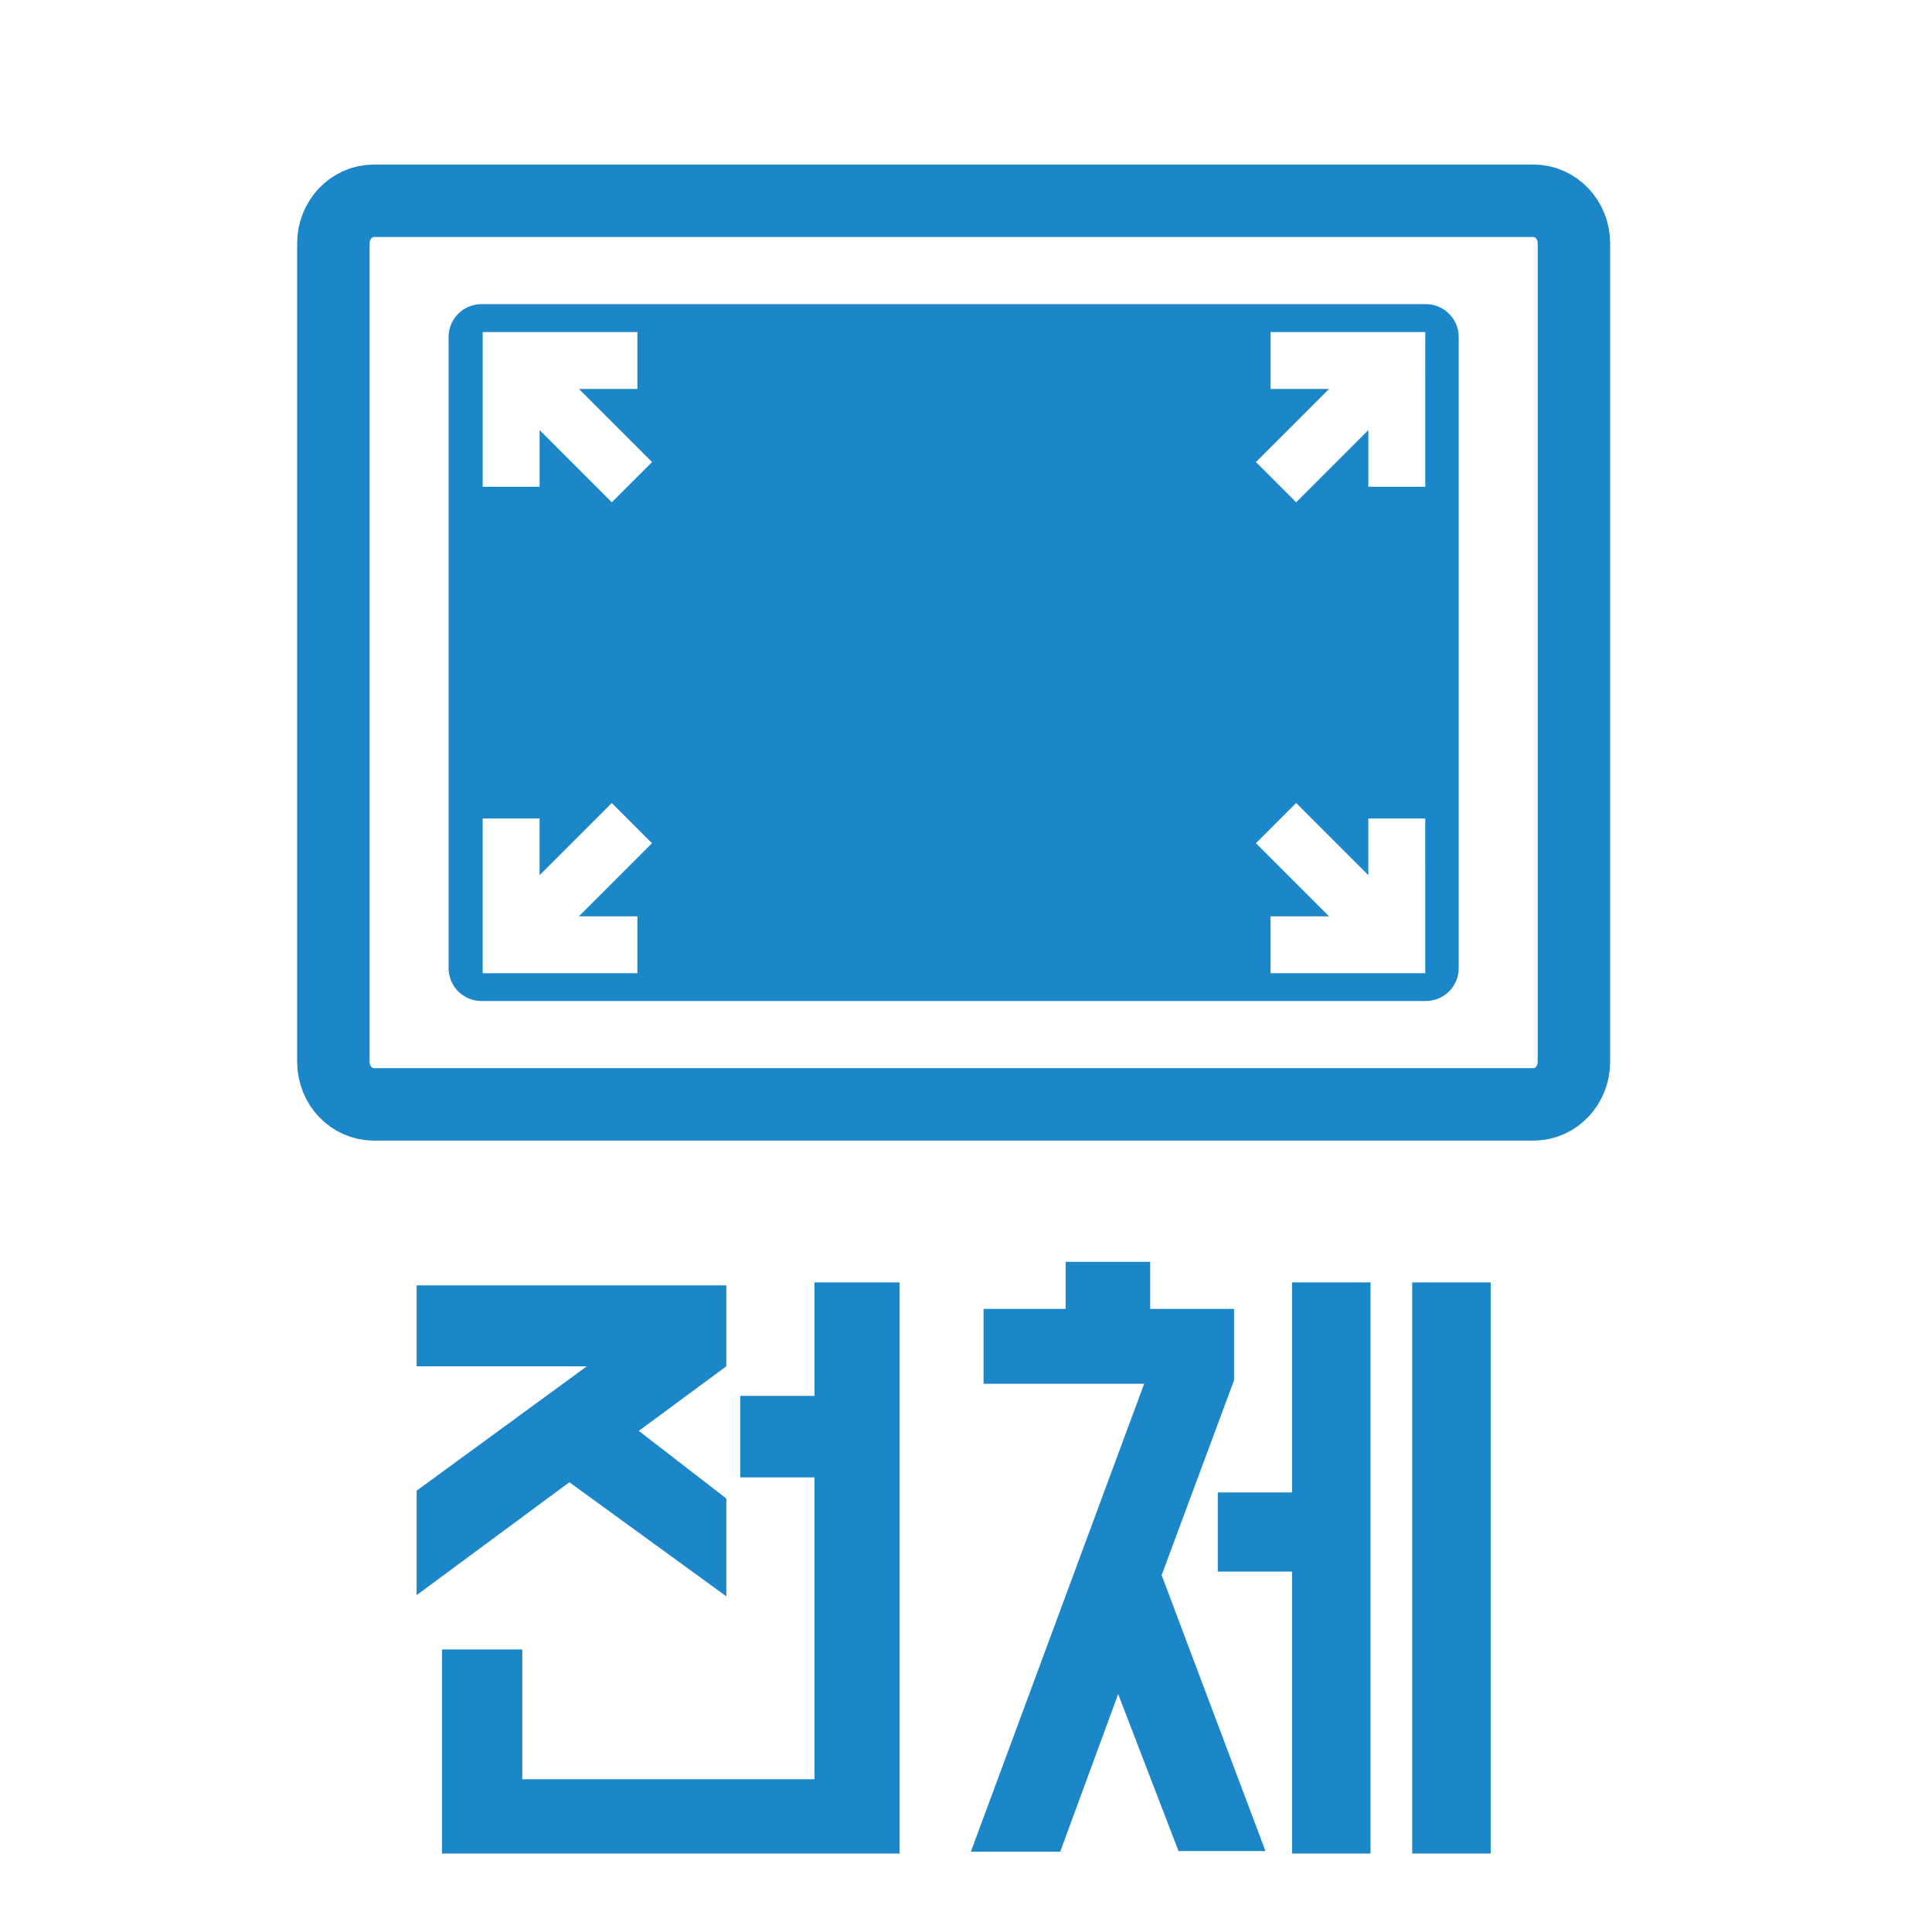 <?xml version="1.0" encoding="utf-8"?>
<!-- Generator: Adobe Illustrator 16.0.0, SVG Export Plug-In . SVG Version: 6.00 Build 0)  -->
<!DOCTYPE svg PUBLIC "-//W3C//DTD SVG 1.1//EN" "http://www.w3.org/Graphics/SVG/1.1/DTD/svg11.dtd">
<svg version="1.1" id="Layer_1" xmlns="http://www.w3.org/2000/svg" xmlns:xlink="http://www.w3.org/1999/xlink" x="0px" y="0px"
	 width="160px" height="160px" viewBox="0 0 160 160" enable-background="new 0 0 160 160" xml:space="preserve">
<path fill="none" stroke="#1B87C9" stroke-width="6" stroke-miterlimit="10" d="M861.631,47.469
	c0,13.137-10.643,23.782-23.777,23.782c-13.133,0-23.771-10.646-23.771-23.782c0-13.134,10.642-23.778,23.771-23.778
	C850.988,23.691,861.631,34.335,861.631,47.469z"/>
<path fill="none" stroke="#1B87C9" stroke-width="6" stroke-miterlimit="10" d="M884.577,47.413c0,0.361-0.316,0.784-0.512,1.073
	c-6.939,10.38-21.033,23.082-45.51,23.082c-24.866,0-38.467-14.494-45.354-23.439c-0.096-0.122-0.619-0.677-0.619-0.832
	c0-0.352,0.229-0.68,0.459-0.93c8.896-9.629,21.008-23.108,45.514-23.108c24.518,0,36.605,13.54,45.509,23.139
	C884.292,46.638,884.577,47.076,884.577,47.413z"/>
<g>
	<path fill="#1B87C9" d="M850.186,38.748c0.093,0.429,0.093,0.88,0,1.354c-0.045,0.226-0.084,0.446-0.114,0.66
		c-0.034,0.215-0.073,0.435-0.118,0.66l-0.033,0.136c-0.112,0.451-0.222,0.908-0.321,1.371c-0.103,0.462-0.209,0.919-0.319,1.37
		h2.27c0.406,0,0.795,0.046,1.166,0.136c0.373,0.091,0.717,0.294,1.033,0.609c0.158,0.136,0.273,0.321,0.354,0.559
		c0.077,0.237,0.118,0.479,0.118,0.728c0,0.271-0.041,0.559-0.118,0.863c-0.079,0.305-0.187,0.524-0.319,0.66
		c-0.183,0.203-0.406,0.361-0.678,0.474c-0.271,0.113-0.544,0.187-0.813,0.221c-0.271,0.033-0.502,0.05-0.692,0.05s-0.302,0-0.319,0
		h-3.08c-0.068,0.316-0.139,0.621-0.203,0.914c-0.068,0.294-0.138,0.576-0.203,0.847c-0.271,1.129-0.553,2.369-0.848,3.724
		c-0.293,1.354-0.602,2.595-0.912,3.724c-0.113,0.384-0.232,0.767-0.355,1.15c-0.125,0.384-0.274,0.768-0.457,1.151
		c-0.156,0.338-0.346,0.637-0.559,0.896c-0.215,0.26-0.457,0.451-0.729,0.576c-0.271,0.123-0.56,0.169-0.86,0.135
		c-0.309-0.033-0.643-0.175-0.998-0.423c-0.543-0.384-0.943-0.914-1.201-1.591c-0.26-0.677-0.525-1.298-0.797-1.862
		c-0.09-0.157-0.228-0.508-0.406-1.049c-0.18-0.542-0.371-1.134-0.574-1.777s-0.399-1.264-0.594-1.861
		c-0.19-0.597-0.354-1.044-0.49-1.338c-0.203,0.497-0.404,1.062-0.606,1.693c-0.203,0.631-0.396,1.252-0.576,1.861
		c-0.181,0.609-0.344,1.156-0.489,1.642c-0.146,0.486-0.254,0.841-0.317,1.066c-0.185,0.451-0.382,0.948-0.597,1.489
		c-0.215,0.542-0.474,1.004-0.774,1.388c-0.307,0.384-0.673,0.638-1.104,0.762c-0.429,0.124-0.937-0.006-1.521-0.389
		c-0.45-0.271-0.771-0.655-0.946-1.151c-0.113-0.316-0.227-0.621-0.338-0.914c-0.113-0.293-0.203-0.598-0.271-0.914l-0.676-2.538
		l-1.39-5.45c-0.136-0.542-0.271-1.117-0.405-1.727h-1.658c-0.521,0.046-1.049,0.051-1.592,0.017
		c-0.541-0.033-1.004-0.242-1.388-0.626c-0.521-0.451-0.778-0.959-0.778-1.523c0-0.383,0.106-0.761,0.321-1.134
		c0.214-0.372,0.503-0.637,0.86-0.795c0.451-0.181,0.927-0.266,1.425-0.254c0.493,0.012,1.004,0.006,1.521-0.018h0.17
		c-0.113-0.519-0.222-1.1-0.322-1.743c-0.102-0.643-0.238-1.461-0.422-2.454c-0.045-0.248-0.072-0.479-0.086-0.693
		c-0.01-0.215,0.006-0.435,0.051-0.66c0.048-0.339,0.203-0.632,0.479-0.88c0.112-0.113,0.248-0.203,0.406-0.271
		c0.154-0.067,0.322-0.124,0.508-0.169c0.271-0.09,0.553-0.136,0.846-0.136c0.271,0,0.553,0.091,0.85,0.271
		c0.201,0.112,0.357,0.259,0.474,0.439l0.405,0.711c0.045,0.158,0.091,0.3,0.138,0.423c0.045,0.125,0.091,0.254,0.136,0.39
		c0.045,0.158,0.077,0.3,0.104,0.423c0.021,0.125,0.046,0.243,0.065,0.355c0.11,0.7,0.241,1.377,0.391,2.031
		c0.146,0.654,0.313,1.309,0.488,1.963h4.875c0.137-0.428,0.271-0.823,0.406-1.185c0.135-0.36,0.286-0.648,0.456-0.863
		c0.169-0.214,0.378-0.35,0.625-0.406c0.248-0.056,0.563-0.017,0.949,0.119c0.338,0.135,0.618,0.435,0.847,0.896
		c0.226,0.463,0.438,0.942,0.645,1.438h4.604c0.158-0.586,0.313-1.162,0.457-1.726c0.146-0.564,0.289-1.129,0.424-1.693l0.17-0.575
		c0.045-0.112,0.072-0.23,0.084-0.355c0.014-0.123,0.039-0.265,0.084-0.423c0.045-0.136,0.09-0.265,0.139-0.39
		c0.046-0.123,0.091-0.265,0.136-0.423c0.045-0.112,0.097-0.231,0.149-0.355c0.06-0.124,0.131-0.242,0.224-0.355
		c0.063-0.112,0.146-0.203,0.233-0.271c0.089-0.068,0.183-0.124,0.271-0.169c0.314-0.181,0.589-0.271,0.813-0.271
		c0.294,0,0.576,0.046,0.852,0.136c0.355,0.067,0.688,0.215,0.979,0.44C850.006,38.093,850.141,38.386,850.186,38.748z
		 M833.6,53.506c0.158-0.564,0.355-1.287,0.595-2.167c0.236-0.88,0.479-1.782,0.729-2.708h-2.506c0.09,0.429,0.188,0.88,0.289,1.354
		c0.103,0.474,0.203,0.931,0.305,1.37c0.104,0.44,0.203,0.847,0.309,1.219C833.415,52.948,833.51,53.258,833.6,53.506z
		 M842.739,52.863c0.064-0.226,0.141-0.508,0.221-0.847c0.078-0.338,0.158-0.699,0.235-1.083c0.08-0.383,0.164-0.778,0.255-1.185
		c0.09-0.407,0.182-0.778,0.271-1.117h-2.268c0.248,0.88,0.479,1.716,0.693,2.505C842.361,51.926,842.559,52.502,842.739,52.863z"/>
</g>
<g>
	<path fill="#1B87C9" d="M687.68,49.817c-0.229,0.332-0.549,0.575-0.957,0.729c-0.406,0.153-0.822,0.204-1.246,0.153
		c-0.42-0.052-0.805-0.198-1.146-0.44c-0.348-0.243-0.569-0.582-0.671-1.016c-0.026-0.052-0.046-0.191-0.062-0.422
		c-0.014-0.229-0.021-0.466-0.035-0.708c-0.016-0.243-0.033-0.569-0.061-0.978c-0.588-0.076-1.271-0.186-2.05-0.325
		c-0.779-0.141-1.462-0.313-2.05-0.518c-0.383-0.153-0.785-0.313-1.207-0.479c-0.422-0.167-0.824-0.357-1.207-0.575
		c-0.383-0.217-0.734-0.473-1.053-0.767c-0.32-0.293-0.561-0.645-0.709-1.054c-0.13-0.306-0.212-0.632-0.25-0.977
		c-0.037-0.345-0.017-0.683,0.073-1.016c0.093-0.331,0.243-0.625,0.462-0.881c0.219-0.255,0.52-0.422,0.898-0.498
		c0.255-0.076,0.511-0.07,0.768,0.02c0.258,0.09,0.497,0.21,0.729,0.363c0.229,0.153,0.46,0.326,0.688,0.518
		c0.229,0.191,0.459,0.339,0.688,0.44c0.588,0.23,1.271,0.44,2.051,0.632c0.778,0.192,1.5,0.339,2.164,0.441v-6.667
		c-0.46-0.153-0.979-0.293-1.552-0.421c-0.575-0.128-1.041-0.243-1.398-0.346c-0.332-0.127-0.632-0.235-0.897-0.325
		c-0.271-0.089-0.504-0.197-0.707-0.325c-1.125-0.435-1.941-1.111-2.453-2.031c-0.256-0.46-0.447-0.926-0.574-1.398
		c-0.129-0.472-0.189-1.002-0.189-1.59c0-0.511,0.051-0.989,0.15-1.437c0.104-0.447,0.23-0.862,0.386-1.245
		c0.308-0.767,0.806-1.431,1.492-1.992c0.31-0.307,0.657-0.562,1.056-0.767c0.396-0.204,0.822-0.408,1.281-0.613
		c0.436-0.204,0.983-0.357,1.648-0.46c0.662-0.102,1.25-0.178,1.762-0.229c0-0.357,0-0.734,0-1.13s0.104-0.734,0.309-1.016
		c0.309-0.434,0.588-0.74,0.844-0.92c0.256-0.178,0.639-0.242,1.146-0.191c0.459,0.052,0.868,0.167,1.229,0.345
		c0.354,0.18,0.625,0.498,0.805,0.958c0,0.052,0.006,0.186,0.021,0.402c0.014,0.218,0.029,0.454,0.059,0.709
		c0.025,0.281,0.038,0.601,0.038,0.958c0.817,0.179,1.667,0.402,2.548,0.67c0.881,0.269,1.68,0.607,2.396,1.016
		c0.563,0.358,1.018,0.76,1.358,1.207c0.346,0.447,0.504,1.003,0.479,1.666c-0.025,0.358-0.166,0.703-0.422,1.035
		c-0.258,0.332-0.563,0.521-0.921,0.574c-0.407,0.052-0.791-0.019-1.147-0.211c-0.357-0.191-0.702-0.376-1.034-0.555
		c-0.437-0.204-0.938-0.415-1.515-0.633c-0.573-0.217-1.155-0.351-1.742-0.402v5.287c0.535,0.153,1.099,0.352,1.686,0.595
		c0.59,0.242,1.102,0.453,1.532,0.632c1.433,0.588,2.483,1.514,3.162,2.777c0.676,1.265,0.987,2.625,0.938,4.081
		c-0.025,0.971-0.221,1.864-0.574,2.682c-0.205,0.357-0.438,0.689-0.689,0.996c-0.256,0.307-0.537,0.588-0.844,0.843
		c-0.307,0.281-0.639,0.518-0.996,0.709c-0.355,0.191-0.753,0.389-1.188,0.594c-0.438,0.128-0.921,0.249-1.455,0.364
		c-0.537,0.114-1.063,0.223-1.571,0.325c-0.026,0-0.045,0.083-0.058,0.249c-0.018,0.166-0.018,0.351,0,0.556
		c0.013,0.204,0.021,0.402,0.038,0.594c0.013,0.191,0.02,0.3,0.02,0.326C687.949,49.14,687.859,49.511,687.68,49.817z
		 M680.784,29.549c0.022,0.205,0.114,0.428,0.269,0.671c0.154,0.243,0.331,0.44,0.536,0.594c0.229,0.153,0.511,0.274,0.845,0.364
		c0.33,0.09,0.688,0.159,1.071,0.21v-4.329c-0.843,0.052-1.539,0.263-2.088,0.632C680.867,28.062,680.657,28.681,680.784,29.549z
		 M691.014,39.818c-0.052-0.332-0.173-0.646-0.361-0.939c-0.19-0.293-0.438-0.555-0.729-0.785c-0.295-0.229-0.613-0.428-0.959-0.594
		c-0.344-0.166-0.684-0.287-1.015-0.364c0,0.896,0.019,1.795,0.058,2.701c0.038,0.907,0.044,1.808,0.021,2.701
		c0.385,0.052,0.768,0.02,1.146-0.096c0.385-0.115,0.715-0.293,0.996-0.536c0.281-0.242,0.504-0.543,0.671-0.9
		C691.007,40.648,691.064,40.252,691.014,39.818z"/>
</g>
<g>
	<rect x="725.177" y="22.947" fill="#1B87C9" width="6.356" height="27.219"/>
	<rect x="714.23" y="30.104" fill="#1B87C9" width="6.354" height="20.062"/>
	<rect x="703.547" y="37.736" fill="#1B87C9" width="6.355" height="12.43"/>
</g>
<rect x="693.436" y="61.276" fill="#1B87C9" width="18.057" height="12.467"/>
<path fill="#1B87C9" d="M728.791,80.354c0,4.214-3.422,7.63-7.631,7.63h-37.396c-4.222,0-7.632-3.416-7.632-7.63l0,0
	c0-4.216,3.41-7.631,7.632-7.631h37.396C725.369,72.723,728.791,76.138,728.791,80.354L728.791,80.354z"/>
<path fill="none" stroke="#1B87C9" stroke-width="6" stroke-miterlimit="10" d="M746.843,54.659c0,4.777-3.875,8.653-8.645,8.653
	h-71.474c-4.779,0-8.654-3.876-8.654-8.653V15.495c0-4.778,3.875-8.653,8.654-8.653h71.474c4.77,0,8.645,3.875,8.645,8.653V54.659z"
	/>
<g>
	<path fill="#1B87C9" d="M968.696,37.371c0.291-0.217,0.25-0.766-0.063-1.186l0,0c-0.309-0.423-0.82-0.623-1.111-0.406
		L941.95,54.723c-0.291,0.215-0.256,0.767,0.055,1.187l0,0c0.313,0.423,0.822,0.623,1.115,0.405L968.696,37.371z"/>
	<path fill="#1B87C9" d="M1002.899,21.907c0.227-0.233,0.081-0.749-0.294-1.115l0,0c-0.375-0.364-0.896-0.501-1.12-0.269
		L979.588,42.83c-0.227,0.235-0.078,0.748,0.297,1.115l0,0c0.369,0.367,0.896,0.501,1.121,0.269L1002.899,21.907z"/>
	<path fill="#1B87C9" d="M980.155,44.061c0.319,0.164,0.799-0.119,1.03-0.587l0,0c0.235-0.465,0.185-1.013-0.146-1.177l-12.85-6.653
		c-0.32-0.164-0.802,0.116-1.037,0.584l0,0c-0.232,0.468-0.181,1.016,0.145,1.18L980.155,44.061z"/>
	<path fill="#1B87C9" d="M1005.575,22.977c-0.082,0.436-0.178,1.097-0.756,0.746l-5.158-5.151c-0.5-0.543,0.287-0.641,0.731-0.74
		l6.021-1.448c0.727-0.083,0.775,0.331,0.775,0.742L1005.575,22.977z"/>
	<path fill="#1B87C9" d="M937.678,81.016c0,1.615-1.346,2.928-3.002,2.928l0,0c-1.654,0-2.998-1.313-2.998-2.928V12.591
		c0-1.616,1.344-2.928,2.998-2.928l0,0c1.656,0,3.002,1.312,3.002,2.928V81.016z"/>
	<rect x="947.514" y="57.934" fill="#1B87C9" width="6.246" height="24.229"/>
	<rect x="959.723" y="46.049" fill="#1B87C9" width="6.248" height="36.114"/>
	<rect x="971.801" y="46.049" fill="#1B87C9" width="6.248" height="36.114"/>
	<rect x="983.76" y="46.049" fill="#1B87C9" width="6.248" height="36.114"/>
	<rect x="996.375" y="32.367" fill="#1B87C9" width="6.248" height="49.796"/>
	<path fill="#1B87C9" d="M934.928,85.163c-1.754,0-3.178-1.345-3.178-3l0,0c0-1.656,1.424-3,3.178-3h74.158
		c1.76,0,3.178,1.344,3.178,3l0,0c0,1.655-1.418,3-3.178,3H934.928z"/>
</g>
<rect x="1076.571" y="14.826" fill="#1B87C9" width="7.104" height="7.109"/>
<rect x="1076.577" y="24.642" fill="#1B87C9" width="7.104" height="7.106"/>
<rect x="1076.577" y="34.729" fill="#1B87C9" width="7.104" height="7.109"/>
<rect x="1087.676" y="14.826" fill="#1B87C9" width="7.107" height="7.109"/>
<rect x="1087.682" y="24.642" fill="#1B87C9" width="7.107" height="7.106"/>
<rect x="1087.682" y="34.729" fill="#1B87C9" width="7.107" height="7.109"/>
<rect x="1098.766" y="14.826" fill="#1B87C9" width="7.107" height="7.109"/>
<rect x="1098.771" y="24.642" fill="#1B87C9" width="7.104" height="7.106"/>
<rect x="1098.771" y="34.729" fill="#1B87C9" width="7.104" height="7.109"/>
<rect x="1076.571" y="44.143" fill="#1B87C9" width="7.104" height="7.11"/>
<rect x="1076.577" y="53.959" fill="#1B87C9" width="7.104" height="7.107"/>
<rect x="1076.577" y="64.047" fill="#1B87C9" width="7.104" height="7.109"/>
<rect x="1087.676" y="44.143" fill="#1B87C9" width="7.107" height="7.11"/>
<rect x="1087.682" y="53.959" fill="#1B87C9" width="7.107" height="7.107"/>
<rect x="1087.682" y="64.047" fill="#1B87C9" width="7.107" height="7.109"/>
<rect x="1076.571" y="64.047" fill="#1B87C9" width="29.309" height="17.027"/>
<rect x="1098.766" y="44.143" fill="#1B87C9" width="7.107" height="7.11"/>
<rect x="1098.771" y="53.959" fill="#1B87C9" width="7.104" height="7.107"/>
<rect x="1098.771" y="64.047" fill="#1B87C9" width="7.104" height="7.109"/>
<rect x="1128.012" y="27.375" fill="#1B87C9" width="7.107" height="7.109"/>
<rect x="1128.021" y="37.192" fill="#1B87C9" width="7.104" height="7.106"/>
<rect x="1128.021" y="47.279" fill="#1B87C9" width="7.104" height="7.109"/>
<rect x="1138.12" y="27.375" fill="#1B87C9" width="7.104" height="7.109"/>
<rect x="1138.125" y="37.192" fill="#1B87C9" width="7.107" height="7.106"/>
<rect x="1138.125" y="47.279" fill="#1B87C9" width="7.107" height="7.109"/>
<rect x="1148.209" y="27.375" fill="#1B87C9" width="7.107" height="7.109"/>
<rect x="1148.215" y="37.192" fill="#1B87C9" width="7.107" height="7.106"/>
<rect x="1148.215" y="47.279" fill="#1B87C9" width="7.107" height="7.109"/>
<rect x="1128.012" y="56.693" fill="#1B87C9" width="7.107" height="7.11"/>
<polygon fill="#1B87C9" points="1128.021,66.509 1128.021,73.616 1128.021,80.723 1155.323,80.723 1155.323,73.616 1155.323,66.509 
	"/>
<rect x="1138.12" y="56.693" fill="#1B87C9" width="7.104" height="7.11"/>
<rect x="1148.209" y="56.693" fill="#1B87C9" width="7.107" height="7.11"/>
<path fill="none" stroke="#1B87C9" stroke-width="6" stroke-miterlimit="10" d="M1113.598,77.521c0,4.778-3.873,8.653-8.646,8.653
	h-26.962c-4.775,0-8.65-3.875-8.65-8.653V17.306c0-4.778,3.875-8.653,8.65-8.653h26.961c4.771,0,8.646,3.875,8.646,8.653
	L1113.598,77.521L1113.598,77.521z"/>
<path fill="none" stroke="#1B87C9" stroke-width="6" stroke-miterlimit="10" d="M1161.473,77.521c0,4.778-3.875,8.653-8.646,8.653
	h-22.381c-4.775,0-8.652-3.875-8.652-8.653V29.68c0-4.778,3.877-8.653,8.652-8.653h22.381c4.771,0,8.646,3.875,8.646,8.653V77.521z"
	/>
<g>
	<path fill="#1B87C9" d="M678.507,104.787v6.8l-2.147,19.851h-7.303l2.15-19.851h-14.25v-6.8H678.507z M689.506,134.986
		c1.234,0,2.395,0.207,3.479,0.625c1.082,0.416,2.021,1,2.822,1.75c0.803,0.75,1.438,1.642,1.9,2.675
		c0.466,1.032,0.699,2.167,0.699,3.399c0,1.23-0.232,2.355-0.699,3.375c-0.467,1.017-1.1,1.897-1.9,2.647
		c-0.8,0.75-1.74,1.333-2.822,1.75c-1.084,0.417-2.24,0.625-3.479,0.625h-20.396c-1.232,0-2.395-0.208-3.478-0.625
		s-2.022-1-2.825-1.75c-0.8-0.75-1.434-1.634-1.896-2.647c-0.47-1.02-0.7-2.145-0.7-3.375c0-1.232,0.23-2.367,0.7-3.399
		c0.466-1.033,1.1-1.925,1.896-2.675c0.803-0.75,1.742-1.334,2.825-1.75c1.083-0.418,2.241-0.625,3.478-0.625H689.506z
		 M669.107,141.236c-0.604,0-1.108,0.217-1.524,0.646c-0.417,0.438-0.625,0.95-0.625,1.553c0,0.563,0.208,1.063,0.625,1.5
		c0.416,0.434,0.925,0.647,1.524,0.647h20.396c0.604,0,1.117-0.217,1.552-0.647c0.437-0.437,0.649-0.937,0.649-1.5
		c0-0.603-0.218-1.117-0.649-1.553c-0.434-0.433-0.947-0.646-1.552-0.646H669.107z M690.907,120.537v-4.65h-8.353v-6h8.353v-5.35
		h7.301v26.9h-7.301v-4.854h-8.353v-6.05L690.907,120.537L690.907,120.537z"/>
	<path fill="#1B87C9" d="M720.708,127.886l7.949,23.7h-7l-4.55-13.5l-4.7,13.5h-7.55l14.197-40.1h-13.351v-6.7h20.75v6.7
		L720.708,127.886z M737.006,151.836h-6.449v-23.25h-5.697v-6.4h5.697v-17.646h6.449V151.836z M747.157,151.836h-6.603v-47.3h6.603
		V151.836z"/>
</g>
<g>
	<path fill="#1B87C9" d="M822.482,125.486l2.55-13.301h-28.949v-7.399h36.25v7.399l-2.551,13.301h6.301v6.35h-43v-6.35H822.482z
		 M833.182,135.236v16.6h-37.196v-16.6H833.182z M826.182,141.037h-23.196v5h23.196V141.037z"/>
	<path fill="#1B87C9" d="M843.182,143.386c0-1.166,0.22-2.25,0.649-3.25s1.024-1.875,1.774-2.625s1.625-1.341,2.625-1.774
		c1-0.432,2.08-0.684,3.25-0.75v-2.897h-10.399v-6.3h43v6.3h-10.399v2.897c1.136,0.066,2.207,0.316,3.229,0.75
		c1.017,0.437,1.896,1.024,2.646,1.774s1.345,1.625,1.774,2.625s0.649,2.084,0.649,3.25c0,1.233-0.233,2.367-0.699,3.4
		c-0.469,1.032-1.104,1.925-1.9,2.675s-1.742,1.333-2.824,1.75c-1.084,0.417-2.24,0.625-3.476,0.625h-21
		c-1.233,0-2.396-0.208-3.476-0.625c-1.087-0.417-2.024-1-2.824-1.75c-0.801-0.75-1.437-1.643-1.9-2.675
		C843.415,145.753,843.182,144.619,843.182,143.386z M852.082,122.886c-1.2,0-2.316-0.208-3.35-0.625
		c-1.034-0.416-1.938-1.008-2.7-1.774c-0.771-0.767-1.367-1.717-1.8-2.851c-0.438-1.133-0.65-2.399-0.65-3.8
		c0-1.366,0.217-2.607,0.65-3.725c0.433-1.116,1.028-2.066,1.8-2.854c0.767-0.779,1.665-1.391,2.7-1.822
		c1.028-0.436,2.146-0.649,3.35-0.649h21c1.133,0,2.217,0.192,3.25,0.575c1.033,0.384,1.934,0.957,2.7,1.725
		c0.766,0.768,1.383,1.717,1.85,2.85c0.468,1.133,0.7,2.438,0.7,3.9c0,1.4-0.217,2.659-0.65,3.775c-0.434,1.117-1.03,2.063-1.8,2.85
		c-0.767,0.784-1.667,1.384-2.7,1.8c-1.03,0.417-2.146,0.625-3.35,0.625H852.082z M849.932,143.386c0,0.601,0.207,1.134,0.625,1.601
		c0.416,0.469,0.929,0.699,1.524,0.699h21c0.601,0,1.106-0.23,1.524-0.699c0.416-0.467,0.625-1,0.625-1.601
		c0-0.6-0.209-1.133-0.625-1.6c-0.42-0.468-0.929-0.7-1.524-0.7h-21c-0.601,0-1.108,0.232-1.524,0.7
		C850.139,142.253,849.932,142.787,849.932,143.386z M872.832,116.136c0.633,0,1.125-0.229,1.475-0.7c0.354-0.466,0.525-1,0.525-1.6
		c0-0.633-0.191-1.175-0.575-1.625s-0.855-0.675-1.425-0.675h-20.55c-0.667,0-1.167,0.241-1.5,0.725
		c-0.334,0.484-0.5,1.009-0.5,1.575s0.166,1.092,0.5,1.575c0.333,0.483,0.833,0.725,1.5,0.725H872.832z M858.682,134.938h7.804
		v-2.851h-7.804V134.938z"/>
</g>
<g>
	<path fill="#1B87C9" d="M944.421,111.486h-17.95v-6.7h25.803v6.7l-5.75,40.05h-7.699L944.421,111.486z M967.721,151.836h-7.697
		v-47.3h7.697V151.836z"/>
	<path fill="#1B87C9" d="M1015.721,104.537v47.3h-37.896v-19.5h7.051v4.351h23.85v-16.451h-8.85
		c-0.168,1.234-0.617,2.375-1.352,3.429c-0.732,1.05-1.648,1.946-2.75,2.696c-1.104,0.75-2.357,1.346-3.773,1.775
		c-1.418,0.438-2.893,0.65-4.426,0.65c-1.668,0-3.229-0.242-4.68-0.725c-1.445-0.483-2.717-1.158-3.799-2.025
		c-1.084-0.867-1.939-1.883-2.576-3.051c-0.633-1.166-0.945-2.435-0.945-3.799v-4.75c0-1.566,0.354-2.959,1.07-4.179
		c0.721-1.216,1.646-2.229,2.775-3.05c1.133-0.813,2.396-1.438,3.775-1.875c1.383-0.436,2.758-0.646,4.125-0.646h0.35
		c1.566,0,3.063,0.225,4.475,0.674c1.422,0.451,2.68,1.06,3.775,1.826c1.1,0.767,2,1.688,2.701,2.771
		c0.699,1.083,1.115,2.242,1.25,3.479h8.85v-8.9H1015.721z M992.92,115.736c0-0.633-0.133-1.229-0.4-1.775
		c-0.266-0.55-0.633-1.033-1.1-1.45c-0.467-0.416-1.018-0.741-1.65-0.975c-0.632-0.234-1.299-0.351-2-0.351
		c-0.695,0-1.354,0.114-1.975,0.351c-0.617,0.233-1.158,0.559-1.625,0.975c-0.467,0.417-0.834,0.9-1.1,1.45
		c-0.271,0.55-0.4,1.143-0.4,1.775v2.449c0,0.633,0.133,1.226,0.4,1.772c0.266,0.55,0.633,1.034,1.1,1.45
		c0.467,0.417,1.008,0.738,1.625,0.975s1.275,0.354,1.975,0.354c0.701,0,1.367-0.116,2-0.354c0.637-0.229,1.188-0.558,1.65-0.975
		c0.467-0.417,0.834-0.9,1.1-1.45c0.271-0.55,0.4-1.146,0.4-1.772V115.736z M1008.721,142.438h-23.85v3.603h23.85V142.438z"/>
</g>
<g>
	<path fill="#1B87C9" d="M1112.906,132.386v6.25h-18.001v13.2h-7v-13.2h-18v-6.25H1112.906z M1092.456,111.586h-20.7v-6.75h39.301
		v5.75l-13.25,6.25l12.898,5.05v7.25l-20.699-8.6l-18.25,8.6v-7.399L1092.456,111.586z"/>
	<path fill="#1B87C9" d="M1136.205,104.787l10.25,23.4h-8.25l-6.149-14.604l-6.146,14.604h-8.25l10.25-23.4H1136.205z
		 M1157.254,151.836h-7.5l1.95-11.15h-30.5v-6.1h30.5v-30.05h7.45v36.149L1157.254,151.836z"/>
</g>
<g>
	<path fill="#1B87C9" d="M512.768,104.454c1.5,0,2.916,0.282,4.25,0.851c1.334,0.566,2.491,1.353,3.477,2.353
		c0.982,1,1.758,2.155,2.325,3.475c0.564,1.313,0.851,2.728,0.851,4.228v5c0,1.5-0.282,2.918-0.851,4.25
		c-0.567,1.334-1.343,2.492-2.325,3.476c-0.981,0.983-2.143,1.758-3.477,2.325c-1.334,0.566-2.75,0.85-4.25,0.85h-3.95
		c-1.5,0-2.916-0.283-4.25-0.85c-1.332-0.567-2.49-1.342-3.476-2.325c-0.984-0.983-1.759-2.142-2.324-3.476
		c-0.565-1.332-0.851-2.75-0.851-4.25v-5c0-1.5,0.283-2.908,0.851-4.228c0.565-1.313,1.341-2.475,2.324-3.475
		c0.982-1,2.142-1.783,3.476-2.353c1.334-0.563,2.75-0.851,4.25-0.851H512.768z M507.117,144.754h23.897v-40.55h7v47.3h-37.897
		v-15.4h7V144.754z M508.816,111.354c-1.103,0-2.043,0.396-2.825,1.179c-0.784,0.78-1.175,1.725-1.175,2.821v5
		c0,1.104,0.392,2.043,1.175,2.826c0.782,0.783,1.725,1.174,2.825,1.174h3.948c1.102,0,2.043-0.392,2.824-1.174
		c0.782-0.783,1.176-1.726,1.176-2.826v-5c0-1.1-0.395-2.041-1.176-2.821c-0.783-0.783-1.725-1.179-2.824-1.179H508.816z"/>
	<path fill="#1B87C9" d="M562.716,111.154h-17.95v-6.7h25.802v6.7l-5.75,40.05h-7.698L562.716,111.154z M586.018,151.504h-7.7v-47.3
		h7.7V151.504z"/>
</g>
<path fill="#1B87C9" d="M585.082,41.406c-0.207-0.635-0.756-1.096-1.416-1.192l-27.729-4.029l-12.398-25.127
	c-0.296-0.598-0.904-0.976-1.571-0.976s-1.274,0.379-1.57,0.977l-12.398,25.126l-27.729,4.029c-0.659,0.096-1.209,0.558-1.413,1.192
	c-0.205,0.635-0.035,1.331,0.442,1.796l20.063,19.558l-4.735,27.618c-0.113,0.657,0.158,1.322,0.696,1.713
	c0.306,0.222,0.666,0.334,1.028,0.334c0.279,0,0.562-0.065,0.815-0.2l24.802-13.04l24.799,13.04c0.593,0.312,1.31,0.26,1.847-0.134
	c0.539-0.393,0.813-1.058,0.696-1.714l-4.733-27.618l20.063-19.558C585.115,42.737,585.287,42.041,585.082,41.406z"/>
<g>
	<path fill="#1B87C9" d="M352.279,121.684c0,1.366-0.267,2.699-0.799,4c-0.533,1.301-1.269,2.435-2.201,3.399h0.051
		c1.231,0.899,2.125,2.009,2.675,3.325s0.825,2.675,0.825,4.074v2.648c0,1.77-0.25,3.352-0.75,4.75c-0.5,1.4-1.2,2.583-2.1,3.551
		c-0.9,0.967-1.968,1.699-3.201,2.199s-2.601,0.75-4.101,0.75h-19.35v-42.55h18.8c1.5,0,2.875,0.25,4.125,0.75
		s2.325,1.209,3.227,2.125c0.898,0.917,1.592,2.019,2.073,3.3c0.483,1.284,0.726,2.692,0.726,4.227V121.684z M330.68,125.533h10.101
		c0.565,0,1.101-0.125,1.601-0.375s0.94-0.583,1.325-1c0.383-0.417,0.684-0.908,0.9-1.477c0.217-0.565,0.323-1.166,0.323-1.801
		v-0.648c0-0.633-0.106-1.227-0.323-1.774c-0.218-0.548-0.519-1.041-0.9-1.476c-0.383-0.435-0.825-0.774-1.325-1.024
		s-1.034-0.375-1.601-0.375H330.68V125.533z M345.479,137.383c0-0.633-0.106-1.232-0.323-1.8c-0.218-0.565-0.519-1.058-0.9-1.476
		c-0.384-0.416-0.834-0.75-1.35-1c-0.519-0.25-1.06-0.375-1.625-0.375H330.68v9.801h10.601c0.565,0,1.106-0.125,1.625-0.375
		c0.516-0.25,0.966-0.583,1.35-1c0.383-0.417,0.685-0.908,0.9-1.477c0.216-0.565,0.323-1.184,0.323-1.851V137.383z"/>
	<path fill="#1B87C9" d="M365.18,143.184h21.199v7.199h-29.25v-42.55h29.25v7.2H365.18v10.5h21.199v7.1H365.18V143.184z"/>
	<path fill="#1B87C9" d="M411.629,123.982c1.769,0,3.408,0.334,4.926,1c1.517,0.668,2.824,1.601,3.927,2.801
		c1.1,1.199,1.956,2.625,2.573,4.273c0.616,1.649,0.927,3.441,0.927,5.375c0,1.834-0.285,3.543-0.853,5.125
		c-0.566,1.584-1.367,2.949-2.397,4.102c-1.035,1.148-2.27,2.058-3.701,2.725c-1.435,0.667-3.019,1-4.75,1h-19.4v-7.898h17.149
		c0.834,0,1.634-0.102,2.399-0.301c0.767-0.199,1.427-0.509,1.976-0.926c0.551-0.416,0.992-0.941,1.326-1.574
		c0.331-0.634,0.5-1.384,0.5-2.25c0-1.634-0.535-2.898-1.603-3.801c-1.066-0.898-2.397-1.35-4-1.35h-5.05
		c-2.134,0-4.067-0.233-5.8-0.7c-1.733-0.467-3.209-1.2-4.427-2.2c-1.217-1-2.157-2.291-2.823-3.875c-0.668-1.583-1-3.475-1-5.675
		c0-1.565,0.267-3.075,0.8-4.524c0.532-1.449,1.282-2.726,2.25-3.824c0.967-1.102,2.133-1.982,3.5-2.649c1.366-0.666,2.883-1,4.55-1
		h17.603v8.3h-14.353c-0.8,0-1.559,0.051-2.272,0.15c-0.72,0.1-1.345,0.292-1.875,0.574c-0.535,0.283-0.951,0.69-1.25,1.226
		c-0.302,0.534-0.451,1.25-0.451,2.149c0,1.065,0.351,1.957,1.051,2.676c0.699,0.717,1.667,1.074,2.9,1.074h7.647L411.629,123.982
		L411.629,123.982z"/>
	<path fill="#1B87C9" d="M437.979,115.684H427.08v-7.851h29.5v7.851h-11v34.699h-7.602V115.684z"/>
</g>
<g>
	<rect x="383.07" y="72.973" fill="#1B86C8" width="12.261" height="11.304"/>
	<rect x="362.132" y="86.129" fill="#1B86C8" width="54.136" height="9.258"/>
	<path fill="#1B86C8" d="M352.809,34.037v-8.652h9.367V20.53H346.7v14.295c0,5.688,6.638,10.3,14.827,10.3
		c0.218,0,0.435-0.005,0.648-0.011V40.26C357.325,40.157,352.809,37.414,352.809,34.037z"/>
	<path fill="#1B86C8" d="M425.448,34.037v-8.652h-9.368V20.53h15.479v14.295c0,5.688-6.641,10.3-14.827,10.3
		c-0.218,0-0.437-0.005-0.649-0.011V40.26C420.934,40.157,425.448,37.414,425.448,34.037z"/>
	<path fill="#1B86C8" d="M403.824,89.225c0,0.85-0.687,1.533-1.532,1.533h-26.185c-0.847,0-1.532-0.686-1.532-1.533v-6.227
		c0-0.848,0.687-1.533,1.532-1.533h26.185c0.847,0,1.532,0.688,1.532,1.533V89.225z"/>
	<polygon fill="#1B86C8" points="360.303,95.387 346.7,95.387 352.064,90.838 346.7,86.129 360.303,86.129 	"/>
	<polygon fill="#1B86C8" points="417.954,95.387 431.559,95.387 426.193,90.838 431.559,86.129 417.954,86.129 	"/>
	<path fill="#1B86C8" d="M361.482,13.389v43.107c0,10.634,12.409,19.254,27.718,19.254c15.308,0,27.718-8.621,27.718-19.254V13.389
		H361.482z M396.502,67.598c-0.063,0.007-0.123,0.01-0.184,0.01c-0.767,0-1.429-0.572-1.521-1.352
		c-0.1-0.84,0.499-1.602,1.338-1.703c0.439-0.055,10.791-1.429,11.491-10.475c0.065-0.843,0.809-1.472,1.646-1.41
		c0.846,0.066,1.477,0.803,1.409,1.646C409.969,63.573,401.094,67.052,396.502,67.598z"/>
</g>
<g>
	<path fill="#AAAAAA" stroke="#AAAAAA" stroke-width="3" stroke-miterlimit="10" d="M274.502,83.422
		c0-1.412,1.143-2.556,2.555-2.556h6.855c1.412,0,2.557,1.144,2.557,2.556v6.857c0,1.41-1.145,2.556-2.557,2.556h-6.855
		c-1.412,0-2.555-1.146-2.555-2.556V83.422z"/>
	<path fill="#AAAAAA" stroke="#AAAAAA" stroke-width="3" stroke-miterlimit="10" d="M262.531,83.422
		c0-1.412,1.145-2.556,2.555-2.556h6.859c1.41,0,2.557,1.144,2.557,2.556v6.857c0,1.41-1.146,2.556-2.557,2.556h-6.859
		c-1.41,0-2.555-1.146-2.555-2.556V83.422z"/>
	<path fill="#AAAAAA" stroke="#AAAAAA" stroke-width="3" stroke-miterlimit="10" d="M250.564,83.422
		c0-1.412,1.145-2.556,2.555-2.556h6.855c1.411,0,2.557,1.144,2.557,2.556v6.857c0,1.41-1.145,2.556-2.557,2.556h-6.855
		c-1.41,0-2.555-1.146-2.555-2.556V83.422L250.564,83.422z"/>
	<path fill="#AAAAAA" stroke="#AAAAAA" stroke-width="3" stroke-miterlimit="10" d="M238.596,83.422
		c0-1.412,1.143-2.556,2.557-2.556h6.855c1.412,0,2.557,1.144,2.557,2.556v6.857c0,1.41-1.145,2.556-2.557,2.556h-6.855
		c-1.414,0-2.557-1.146-2.557-2.556V83.422z"/>
</g>
<g>
	<path fill="#AAAAAA" stroke="#AAAAAA" stroke-width="3" stroke-miterlimit="10" d="M193.279,80.866
		c-1.412,0-2.557-1.143-2.557-2.556v-6.856c0-1.41,1.145-2.556,2.557-2.556h6.854c1.412,0,2.558,1.146,2.558,2.556v6.856
		c0,1.413-1.146,2.556-2.558,2.556H193.279z"/>
	<path fill="#AAAAAA" stroke="#AAAAAA" stroke-width="3" stroke-miterlimit="10" d="M205.246,80.866
		c-1.412,0-2.555-1.143-2.555-2.556v-6.856c0-1.41,1.143-2.556,2.555-2.556h6.857c1.41,0,2.555,1.146,2.555,2.556v6.856
		c0,1.413-1.145,2.556-2.555,2.556H205.246z"/>
	<path fill="#AAAAAA" stroke="#AAAAAA" stroke-width="3" stroke-miterlimit="10" d="M193.277,68.898
		c-1.41,0-2.555-1.143-2.555-2.556v-6.856c0-1.413,1.145-2.556,2.555-2.556h6.856c1.412,0,2.558,1.143,2.558,2.556v6.856
		c0,1.413-1.146,2.556-2.558,2.556H193.277z"/>
	<path fill="#AAAAAA" stroke="#AAAAAA" stroke-width="3" stroke-miterlimit="10" d="M193.277,56.931
		c-1.41,0-2.555-1.146-2.555-2.555v-6.858c0-1.41,1.145-2.556,2.555-2.556h6.856c1.412,0,2.558,1.146,2.558,2.556v6.858
		c0,1.41-1.146,2.555-2.558,2.555H193.277z"/>
</g>
<g>
	<path fill="none" stroke="#AAAAAA" stroke-width="3" stroke-miterlimit="10" d="M238.596,66.373c0,1.412-1.143,2.556-2.557,2.556
		h-6.855c-1.412,0-2.557-1.145-2.557-2.556v-6.856c0-1.412,1.145-2.556,2.557-2.556h6.855c1.414,0,2.557,1.144,2.557,2.556V66.373z"
		/>
	<path fill="none" stroke="#AAAAAA" stroke-width="3" stroke-miterlimit="10" d="M250.564,66.373c0,1.412-1.146,2.556-2.558,2.556
		h-6.854c-1.41,0-2.557-1.145-2.557-2.556v-6.856c0-1.412,1.146-2.556,2.557-2.556h6.854c1.412,0,2.558,1.144,2.558,2.556V66.373z"
		/>
	<path fill="none" stroke="#AAAAAA" stroke-width="3" stroke-miterlimit="10" d="M262.531,66.373c0,1.412-1.145,2.556-2.555,2.556
		h-6.857c-1.41,0-2.555-1.145-2.555-2.556v-6.856c0-1.412,1.145-2.556,2.555-2.556h6.857c1.41,0,2.555,1.144,2.555,2.556V66.373z"/>
	<path fill="none" stroke="#AAAAAA" stroke-width="3" stroke-miterlimit="10" d="M250.564,54.436c0,1.412-1.146,2.556-2.558,2.556
		h-6.854c-1.41,0-2.557-1.144-2.557-2.556v-6.857c0-1.412,1.146-2.556,2.557-2.556h6.854c1.412,0,2.558,1.144,2.558,2.556V54.436z"
		/>
</g>
<g>
	<path fill="none" stroke="#AAAAAA" stroke-width="3" stroke-miterlimit="10" d="M214.658,90.277c0,1.412-1.145,2.557-2.555,2.557
		h-6.857c-1.412,0-2.555-1.145-2.555-2.557v-6.855c0-1.412,1.143-2.556,2.555-2.556h6.857c1.41,0,2.555,1.144,2.555,2.556V90.277z"
		/>
	<path fill="none" stroke="#AAAAAA" stroke-width="3" stroke-miterlimit="10" d="M226.627,90.277c0,1.412-1.145,2.557-2.555,2.557
		h-6.857c-1.412,0-2.557-1.145-2.557-2.557v-6.855c0-1.412,1.145-2.556,2.557-2.556h6.857c1.41,0,2.555,1.144,2.555,2.556V90.277z"
		/>
	<path fill="none" stroke="#AAAAAA" stroke-width="3" stroke-miterlimit="10" d="M238.596,90.277c0,1.412-1.145,2.557-2.557,2.557
		h-6.855c-1.412,0-2.557-1.145-2.557-2.557v-6.855c0-1.412,1.145-2.556,2.557-2.556h6.855c1.412,0,2.557,1.144,2.557,2.556V90.277z"
		/>
	<path fill="none" stroke="#AAAAAA" stroke-width="3" stroke-miterlimit="10" d="M226.627,78.34c0,1.413-1.145,2.557-2.555,2.557
		h-6.857c-1.412,0-2.557-1.144-2.557-2.557v-6.855c0-1.41,1.145-2.556,2.557-2.556h6.857c1.41,0,2.555,1.146,2.555,2.556V78.34z"/>
</g>
<g>
	<path fill="none" stroke="#AAAAAA" stroke-width="3" stroke-miterlimit="10" d="M274.502,78.326c0,1.413-1.145,2.555-2.557,2.555
		h-6.855c-1.414,0-2.557-1.143-2.557-2.555V71.47c0-1.413,1.143-2.556,2.557-2.556h6.855c1.412,0,2.557,1.143,2.557,2.556V78.326z"
		/>
	<path fill="none" stroke="#AAAAAA" stroke-width="3" stroke-miterlimit="10" d="M286.469,78.326c0,1.413-1.143,2.555-2.557,2.555
		h-6.855c-1.41,0-2.555-1.143-2.555-2.555V71.47c0-1.413,1.145-2.556,2.555-2.556h6.855c1.414,0,2.557,1.143,2.557,2.556V78.326z"/>
	<path fill="none" stroke="#AAAAAA" stroke-width="3" stroke-miterlimit="10" d="M274.5,66.387c0,1.413-1.145,2.556-2.557,2.556
		h-6.857c-1.41,0-2.555-1.144-2.555-2.556v-6.855c0-1.413,1.145-2.556,2.555-2.556h6.857c1.412,0,2.557,1.143,2.557,2.556V66.387z"
		/>
	<path fill="none" stroke="#AAAAAA" stroke-width="3" stroke-miterlimit="10" d="M286.469,66.387c0,1.413-1.143,2.556-2.557,2.556
		h-6.855c-1.41,0-2.555-1.144-2.555-2.556v-6.855c0-1.41,1.145-2.556,2.555-2.556h6.855c1.414,0,2.557,1.146,2.557,2.556V66.387z"/>
</g>
<g>
	<path fill="#AAAAAA" stroke="#AAAAAA" stroke-width="3" stroke-miterlimit="10" d="M286.469,28.815
		c0,1.413-1.143,2.556-2.557,2.556h-6.855c-1.41,0-2.555-1.143-2.555-2.556v-6.856c0-1.411,1.145-2.556,2.555-2.556h6.855
		c1.414,0,2.557,1.145,2.557,2.556V28.815z"/>
	<path fill="#AAAAAA" stroke="#AAAAAA" stroke-width="3" stroke-miterlimit="10" d="M286.469,16.848
		c0,1.413-1.143,2.555-2.557,2.555h-6.855c-1.41,0-2.555-1.143-2.555-2.555V9.991c0-1.412,1.145-2.556,2.555-2.556h6.855
		c1.414,0,2.557,1.144,2.557,2.556V16.848z"/>
	<path fill="#AAAAAA" stroke="#AAAAAA" stroke-width="3" stroke-miterlimit="10" d="M274.502,28.816c0,1.41-1.143,2.556-2.557,2.556
		h-6.855c-1.414,0-2.557-1.146-2.557-2.556v-6.858c0-1.411,1.143-2.556,2.557-2.556h6.855c1.414,0,2.557,1.145,2.557,2.556V28.816z"
		/>
	<path fill="#AAAAAA" stroke="#AAAAAA" stroke-width="3" stroke-miterlimit="10" d="M262.533,28.816c0,1.41-1.146,2.556-2.555,2.556
		h-6.859c-1.41,0-2.555-1.146-2.555-2.556v-6.858c0-1.411,1.145-2.556,2.555-2.556h6.859c1.407,0,2.555,1.145,2.555,2.556V28.816z"
		/>
</g>
<g>
	<path fill="#AAAAAA" d="M211.92,112.484h-17.949v-6.7h25.799v6.7l-5.75,40.05h-7.699L211.92,112.484z M235.221,152.834h-7.701
		v-47.3h7.701V152.834z"/>
	<path fill="#AAAAAA" d="M260.619,103.834v3.4h10.701v6.3h-2.851c0.566,1.067,0.851,2.134,0.851,3.2v3.5
		c0,1-0.234,1.967-0.701,2.898c-0.467,0.934-1.092,1.792-1.875,2.575s-1.699,1.435-2.75,1.95c-1.049,0.517-2.141,0.842-3.273,0.975
		v2h15.148v-25.1h7.352v31.55h-41.25v-6.45h11.5v-2.05c-1.168-0.133-2.26-0.467-3.275-1c-1.018-0.533-1.907-1.183-2.676-1.95
		c-0.768-0.767-1.375-1.615-1.824-2.55c-0.45-0.933-0.676-1.883-0.676-2.851v-3.5c0-1.065,0.283-2.133,0.851-3.199h-3.147v-6.301
		h10.897v-3.399L260.619,103.834L260.619,103.834z M283.221,144.834l-1.9,8h-7.35l1.949-8h-29.25v-5.9h36.551V144.834z
		 M262.471,118.434c0-1.133-0.4-2.058-1.201-2.773c-0.799-0.717-1.834-1.075-3.1-1.075h-1.949c-1.268,0-2.301,0.358-3.102,1.075
		c-0.799,0.717-1.199,1.642-1.199,2.773v0.102c0,1.167,0.4,2.1,1.199,2.8c0.801,0.7,1.834,1.05,3.102,1.05h1.949
		c1.266,0,2.301-0.35,3.1-1.05c0.801-0.7,1.201-1.633,1.201-2.8V118.434z"/>
</g>
<g>
	<path fill="#1B86C8" d="M48.602,113.15h-14.1v-6.7h25.65v6.7l-7.25,5.35l7.25,5.6v8.102l-13-9.45l-12.65,9.351v-8.649
		L48.602,113.15z M43.252,147.35h24.2v-25h-6.15v-6.75h6.15V106.2h7.05v47.3h-37.9v-16.9h6.65V147.35z"/>
	<path fill="#1B86C8" d="M95.252,108.4h6.95v5.898l-6,16.15l8.6,22.85h-7.2l-5-13l-4.8,13.051h-7.399l14.35-38.75h-13.3V108.4h6.8
		v-3.9h7L95.252,108.4L95.252,108.4z M113.502,153.5h-6.5v-23.35h-6.15V123.6h6.15V106.2h6.5V153.5z M123.452,153.5h-6.5v-47.3h6.5
		V153.5z"/>
</g>
<g>
	<g>
		<polygon points="94,-36.46 82.193,-36.46 82.193,-58.944 59.708,-58.944 59.708,-70.752 94,-70.752 		"/>
	</g>
</g>
<g>
	<rect x="65.806" y="-74.968" transform="matrix(0.707 0.707 -0.707 0.707 -13.868 -66.362)" width="14.73" height="50.093"/>
</g>
<polygon points="148.5,-64.75 134.75,-64.75 134.75,-56.75 148.5,-56.75 148.5,-43 156.5,-43 156.5,-56.75 156.5,-64.75 "/>
<rect x="139.227" y="-62.253" transform="matrix(-0.707 -0.707 0.707 -0.707 280.811 13.621)" width="7.999" height="21.805"/>
<path fill="none" stroke="#1B87C9" stroke-width="6" stroke-miterlimit="10" d="M130.346,87.932c0,1.95-1.496,3.527-3.345,3.527
	H30.952c-1.846,0-3.343-1.577-3.343-3.527V20.157c0-1.949,1.497-3.529,3.343-3.529h96.049c1.849,0,3.345,1.58,3.345,3.529V87.932z"
	/>
<path fill="#1B86C8" d="M118.081,25.187H39.873c-1.503,0-2.722,1.218-2.722,2.721v52.271c0,1.504,1.219,2.721,2.722,2.721h78.208
	c1.503,0,2.722-1.217,2.722-2.721V27.908C120.803,26.405,119.584,25.187,118.081,25.187z M52.786,75.885v4.713h-8.1h-4.713v-4.713
	v-8.1h4.713v4.693l5.979-5.979l3.332,3.333l-6.053,6.053H52.786z M50.666,41.598l-5.979-5.979v4.693h-4.713v-8.1V27.5h4.713h8.1
	v4.713h-4.841l6.053,6.053L50.666,41.598z M118.035,75.885v4.713h-4.713h-8.1v-4.713h4.84l-6.053-6.053l3.332-3.333l5.979,5.979
	v-4.693h4.714L118.035,75.885L118.035,75.885z M118.035,32.213v8.1h-4.713V35.62l-5.979,5.979l-3.331-3.333l6.053-6.053h-4.842V27.5
	h8.101h4.713L118.035,32.213L118.035,32.213z"/>
</svg>
